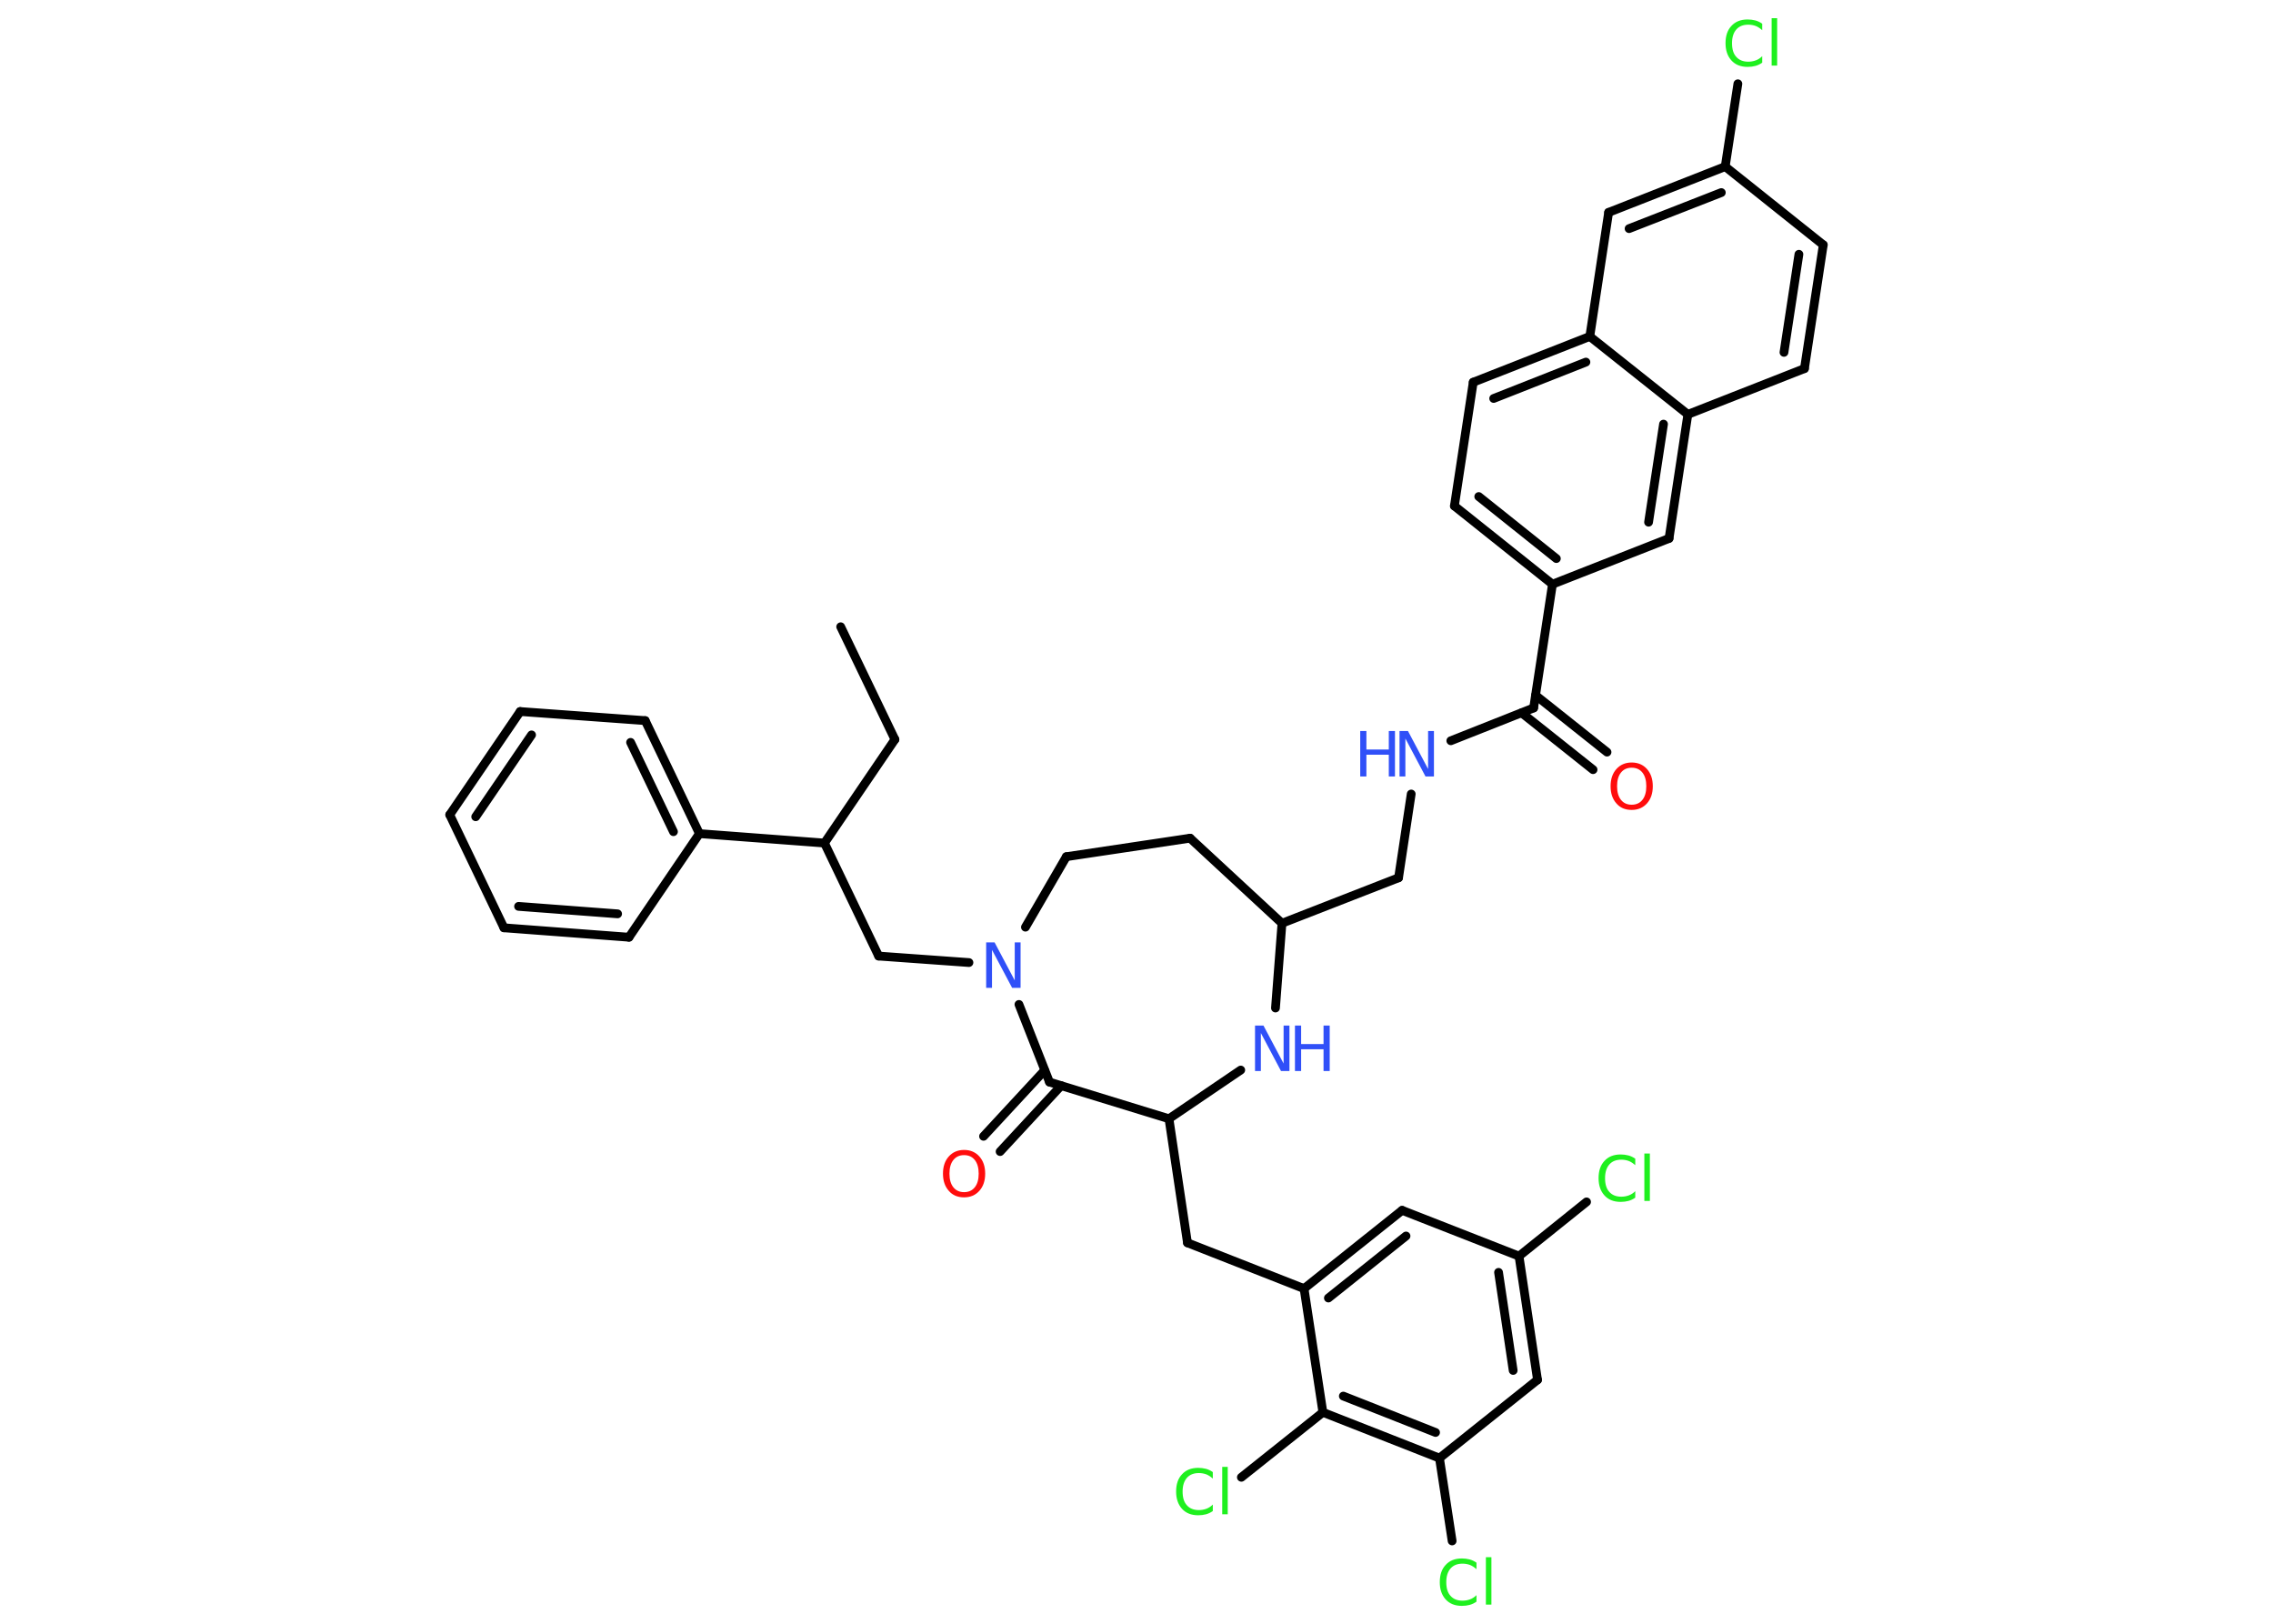 <?xml version='1.0' encoding='UTF-8'?>
<!DOCTYPE svg PUBLIC "-//W3C//DTD SVG 1.1//EN" "http://www.w3.org/Graphics/SVG/1.1/DTD/svg11.dtd">
<svg version='1.2' xmlns='http://www.w3.org/2000/svg' xmlns:xlink='http://www.w3.org/1999/xlink' width='70.0mm' height='50.0mm' viewBox='0 0 70.0 50.0'>
  <desc>Generated by the Chemistry Development Kit (http://github.com/cdk)</desc>
  <g stroke-linecap='round' stroke-linejoin='round' stroke='#000000' stroke-width='.27' fill='#3050F8'>
    <rect x='.0' y='.0' width='70.0' height='50.0' fill='#FFFFFF' stroke='none'/>
    <g id='mol1' class='mol'>
      <line id='mol1bnd1' class='bond' x1='25.89' y1='19.3' x2='27.56' y2='22.77'/>
      <line id='mol1bnd2' class='bond' x1='27.56' y1='22.77' x2='25.39' y2='25.96'/>
      <line id='mol1bnd3' class='bond' x1='25.39' y1='25.96' x2='27.06' y2='29.44'/>
      <line id='mol1bnd4' class='bond' x1='27.06' y1='29.44' x2='29.84' y2='29.64'/>
      <line id='mol1bnd5' class='bond' x1='31.58' y1='28.55' x2='32.84' y2='26.38'/>
      <line id='mol1bnd6' class='bond' x1='32.84' y1='26.38' x2='36.65' y2='25.81'/>
      <line id='mol1bnd7' class='bond' x1='36.65' y1='25.81' x2='39.48' y2='28.43'/>
      <line id='mol1bnd8' class='bond' x1='39.48' y1='28.43' x2='43.07' y2='27.03'/>
      <line id='mol1bnd9' class='bond' x1='43.07' y1='27.03' x2='43.46' y2='24.45'/>
      <line id='mol1bnd10' class='bond' x1='44.68' y1='22.81' x2='47.23' y2='21.8'/>
      <g id='mol1bnd11' class='bond'>
        <line x1='47.29' y1='21.41' x2='49.49' y2='23.16'/>
        <line x1='46.86' y1='21.95' x2='49.06' y2='23.7'/>
      </g>
      <line id='mol1bnd12' class='bond' x1='47.23' y1='21.8' x2='47.81' y2='17.99'/>
      <g id='mol1bnd13' class='bond'>
        <line x1='44.79' y1='15.58' x2='47.81' y2='17.99'/>
        <line x1='45.54' y1='15.29' x2='47.93' y2='17.2'/>
      </g>
      <line id='mol1bnd14' class='bond' x1='44.79' y1='15.58' x2='45.37' y2='11.77'/>
      <g id='mol1bnd15' class='bond'>
        <line x1='48.96' y1='10.36' x2='45.37' y2='11.77'/>
        <line x1='48.84' y1='11.15' x2='46.0' y2='12.27'/>
      </g>
      <line id='mol1bnd16' class='bond' x1='48.96' y1='10.36' x2='49.54' y2='6.54'/>
      <g id='mol1bnd17' class='bond'>
        <line x1='53.13' y1='5.13' x2='49.54' y2='6.54'/>
        <line x1='53.01' y1='5.93' x2='50.17' y2='7.04'/>
      </g>
      <line id='mol1bnd18' class='bond' x1='53.13' y1='5.13' x2='53.52' y2='2.58'/>
      <line id='mol1bnd19' class='bond' x1='53.13' y1='5.13' x2='56.15' y2='7.54'/>
      <g id='mol1bnd20' class='bond'>
        <line x1='55.57' y1='11.35' x2='56.15' y2='7.54'/>
        <line x1='54.94' y1='10.85' x2='55.4' y2='7.83'/>
      </g>
      <line id='mol1bnd21' class='bond' x1='55.57' y1='11.35' x2='51.98' y2='12.76'/>
      <line id='mol1bnd22' class='bond' x1='48.96' y1='10.36' x2='51.98' y2='12.76'/>
      <g id='mol1bnd23' class='bond'>
        <line x1='51.4' y1='16.58' x2='51.98' y2='12.76'/>
        <line x1='50.77' y1='16.08' x2='51.23' y2='13.06'/>
      </g>
      <line id='mol1bnd24' class='bond' x1='47.81' y1='17.99' x2='51.4' y2='16.58'/>
      <line id='mol1bnd25' class='bond' x1='39.48' y1='28.43' x2='39.28' y2='31.04'/>
      <line id='mol1bnd26' class='bond' x1='38.21' y1='32.95' x2='36.0' y2='34.45'/>
      <line id='mol1bnd27' class='bond' x1='36.0' y1='34.45' x2='36.57' y2='38.27'/>
      <line id='mol1bnd28' class='bond' x1='36.57' y1='38.27' x2='40.16' y2='39.68'/>
      <g id='mol1bnd29' class='bond'>
        <line x1='43.18' y1='37.27' x2='40.16' y2='39.68'/>
        <line x1='43.3' y1='38.06' x2='40.91' y2='39.97'/>
      </g>
      <line id='mol1bnd30' class='bond' x1='43.18' y1='37.27' x2='46.78' y2='38.68'/>
      <line id='mol1bnd31' class='bond' x1='46.78' y1='38.68' x2='48.86' y2='37.01'/>
      <g id='mol1bnd32' class='bond'>
        <line x1='47.35' y1='42.49' x2='46.78' y2='38.68'/>
        <line x1='46.6' y1='42.2' x2='46.15' y2='39.18'/>
      </g>
      <line id='mol1bnd33' class='bond' x1='47.35' y1='42.49' x2='44.33' y2='44.9'/>
      <line id='mol1bnd34' class='bond' x1='44.33' y1='44.9' x2='44.72' y2='47.45'/>
      <g id='mol1bnd35' class='bond'>
        <line x1='40.74' y1='43.49' x2='44.33' y2='44.9'/>
        <line x1='41.37' y1='42.99' x2='44.21' y2='44.11'/>
      </g>
      <line id='mol1bnd36' class='bond' x1='40.16' y1='39.68' x2='40.74' y2='43.49'/>
      <line id='mol1bnd37' class='bond' x1='40.74' y1='43.49' x2='38.23' y2='45.49'/>
      <line id='mol1bnd38' class='bond' x1='36.0' y1='34.45' x2='32.32' y2='33.32'/>
      <line id='mol1bnd39' class='bond' x1='31.38' y1='30.93' x2='32.32' y2='33.32'/>
      <g id='mol1bnd40' class='bond'>
        <line x1='32.68' y1='33.43' x2='30.8' y2='35.46'/>
        <line x1='32.17' y1='32.96' x2='30.29' y2='34.99'/>
      </g>
      <line id='mol1bnd41' class='bond' x1='25.39' y1='25.96' x2='21.54' y2='25.67'/>
      <g id='mol1bnd42' class='bond'>
        <line x1='21.54' y1='25.67' x2='19.87' y2='22.19'/>
        <line x1='20.74' y1='25.61' x2='19.42' y2='22.86'/>
      </g>
      <line id='mol1bnd43' class='bond' x1='19.87' y1='22.19' x2='16.02' y2='21.91'/>
      <g id='mol1bnd44' class='bond'>
        <line x1='16.02' y1='21.91' x2='13.85' y2='25.09'/>
        <line x1='16.37' y1='22.63' x2='14.65' y2='25.15'/>
      </g>
      <line id='mol1bnd45' class='bond' x1='13.85' y1='25.09' x2='15.52' y2='28.57'/>
      <g id='mol1bnd46' class='bond'>
        <line x1='15.52' y1='28.57' x2='19.37' y2='28.86'/>
        <line x1='15.97' y1='27.91' x2='19.02' y2='28.14'/>
      </g>
      <line id='mol1bnd47' class='bond' x1='21.54' y1='25.67' x2='19.37' y2='28.86'/>
      <path id='mol1atm5' class='atom' d='M30.38 29.02h.25l.62 1.17v-1.17h.18v1.4h-.26l-.62 -1.17v1.17h-.18v-1.4z' stroke='none'/>
      <g id='mol1atm10' class='atom'>
        <path d='M43.11 22.51h.25l.62 1.17v-1.17h.18v1.4h-.26l-.62 -1.17v1.17h-.18v-1.4z' stroke='none'/>
        <path d='M41.89 22.51h.19v.57h.69v-.57h.19v1.4h-.19v-.67h-.69v.67h-.19v-1.4z' stroke='none'/>
      </g>
      <path id='mol1atm12' class='atom' d='M50.25 23.64q-.21 .0 -.33 .15q-.12 .15 -.12 .42q.0 .27 .12 .42q.12 .15 .33 .15q.21 .0 .33 -.15q.12 -.15 .12 -.42q.0 -.27 -.12 -.42q-.12 -.15 -.33 -.15zM50.25 23.48q.29 .0 .47 .2q.18 .2 .18 .53q.0 .33 -.18 .53q-.18 .2 -.47 .2q-.3 .0 -.47 -.2q-.18 -.2 -.18 -.53q.0 -.33 .18 -.53q.18 -.2 .47 -.2z' stroke='none' fill='#FF0D0D'/>
      <path id='mol1atm19' class='atom' d='M54.27 .73v.2q-.1 -.09 -.2 -.13q-.11 -.04 -.23 -.04q-.24 .0 -.37 .15q-.13 .15 -.13 .42q.0 .28 .13 .42q.13 .15 .37 .15q.12 .0 .23 -.04q.11 -.04 .2 -.13v.2q-.1 .07 -.21 .1q-.11 .03 -.24 .03q-.32 .0 -.5 -.2q-.18 -.2 -.18 -.53q.0 -.34 .18 -.53q.18 -.2 .5 -.2q.12 .0 .24 .03q.11 .03 .21 .1zM54.56 .56h.17v1.46h-.17v-1.46z' stroke='none' fill='#1FF01F'/>
      <g id='mol1atm24' class='atom'>
        <path d='M38.66 31.58h.25l.62 1.17v-1.17h.18v1.4h-.26l-.62 -1.17v1.17h-.18v-1.4z' stroke='none'/>
        <path d='M39.88 31.58h.19v.57h.69v-.57h.19v1.4h-.19v-.67h-.69v.67h-.19v-1.4z' stroke='none'/>
      </g>
      <path id='mol1atm30' class='atom' d='M50.36 35.68v.2q-.1 -.09 -.2 -.13q-.11 -.04 -.23 -.04q-.24 .0 -.37 .15q-.13 .15 -.13 .42q.0 .28 .13 .42q.13 .15 .37 .15q.12 .0 .23 -.04q.11 -.04 .2 -.13v.2q-.1 .07 -.21 .1q-.11 .03 -.24 .03q-.32 .0 -.5 -.2q-.18 -.2 -.18 -.53q.0 -.34 .18 -.53q.18 -.2 .5 -.2q.12 .0 .24 .03q.11 .03 .21 .1zM50.64 35.52h.17v1.46h-.17v-1.46z' stroke='none' fill='#1FF01F'/>
      <path id='mol1atm33' class='atom' d='M45.47 48.12v.2q-.1 -.09 -.2 -.13q-.11 -.04 -.23 -.04q-.24 .0 -.37 .15q-.13 .15 -.13 .42q.0 .28 .13 .42q.13 .15 .37 .15q.12 .0 .23 -.04q.11 -.04 .2 -.13v.2q-.1 .07 -.21 .1q-.11 .03 -.24 .03q-.32 .0 -.5 -.2q-.18 -.2 -.18 -.53q.0 -.34 .18 -.53q.18 -.2 .5 -.2q.12 .0 .24 .03q.11 .03 .21 .1zM45.76 47.95h.17v1.46h-.17v-1.46z' stroke='none' fill='#1FF01F'/>
      <path id='mol1atm35' class='atom' d='M37.35 45.33v.2q-.1 -.09 -.2 -.13q-.11 -.04 -.23 -.04q-.24 .0 -.37 .15q-.13 .15 -.13 .42q.0 .28 .13 .42q.13 .15 .37 .15q.12 .0 .23 -.04q.11 -.04 .2 -.13v.2q-.1 .07 -.21 .1q-.11 .03 -.24 .03q-.32 .0 -.5 -.2q-.18 -.2 -.18 -.53q.0 -.34 .18 -.53q.18 -.2 .5 -.2q.12 .0 .24 .03q.11 .03 .21 .1zM37.64 45.17h.17v1.46h-.17v-1.46z' stroke='none' fill='#1FF01F'/>
      <path id='mol1atm37' class='atom' d='M29.69 35.57q-.21 .0 -.33 .15q-.12 .15 -.12 .42q.0 .27 .12 .42q.12 .15 .33 .15q.21 .0 .33 -.15q.12 -.15 .12 -.42q.0 -.27 -.12 -.42q-.12 -.15 -.33 -.15zM29.69 35.41q.29 .0 .47 .2q.18 .2 .18 .53q.0 .33 -.18 .53q-.18 .2 -.47 .2q-.3 .0 -.47 -.2q-.18 -.2 -.18 -.53q.0 -.33 .18 -.53q.18 -.2 .47 -.2z' stroke='none' fill='#FF0D0D'/>
    </g>
  </g>
</svg>
